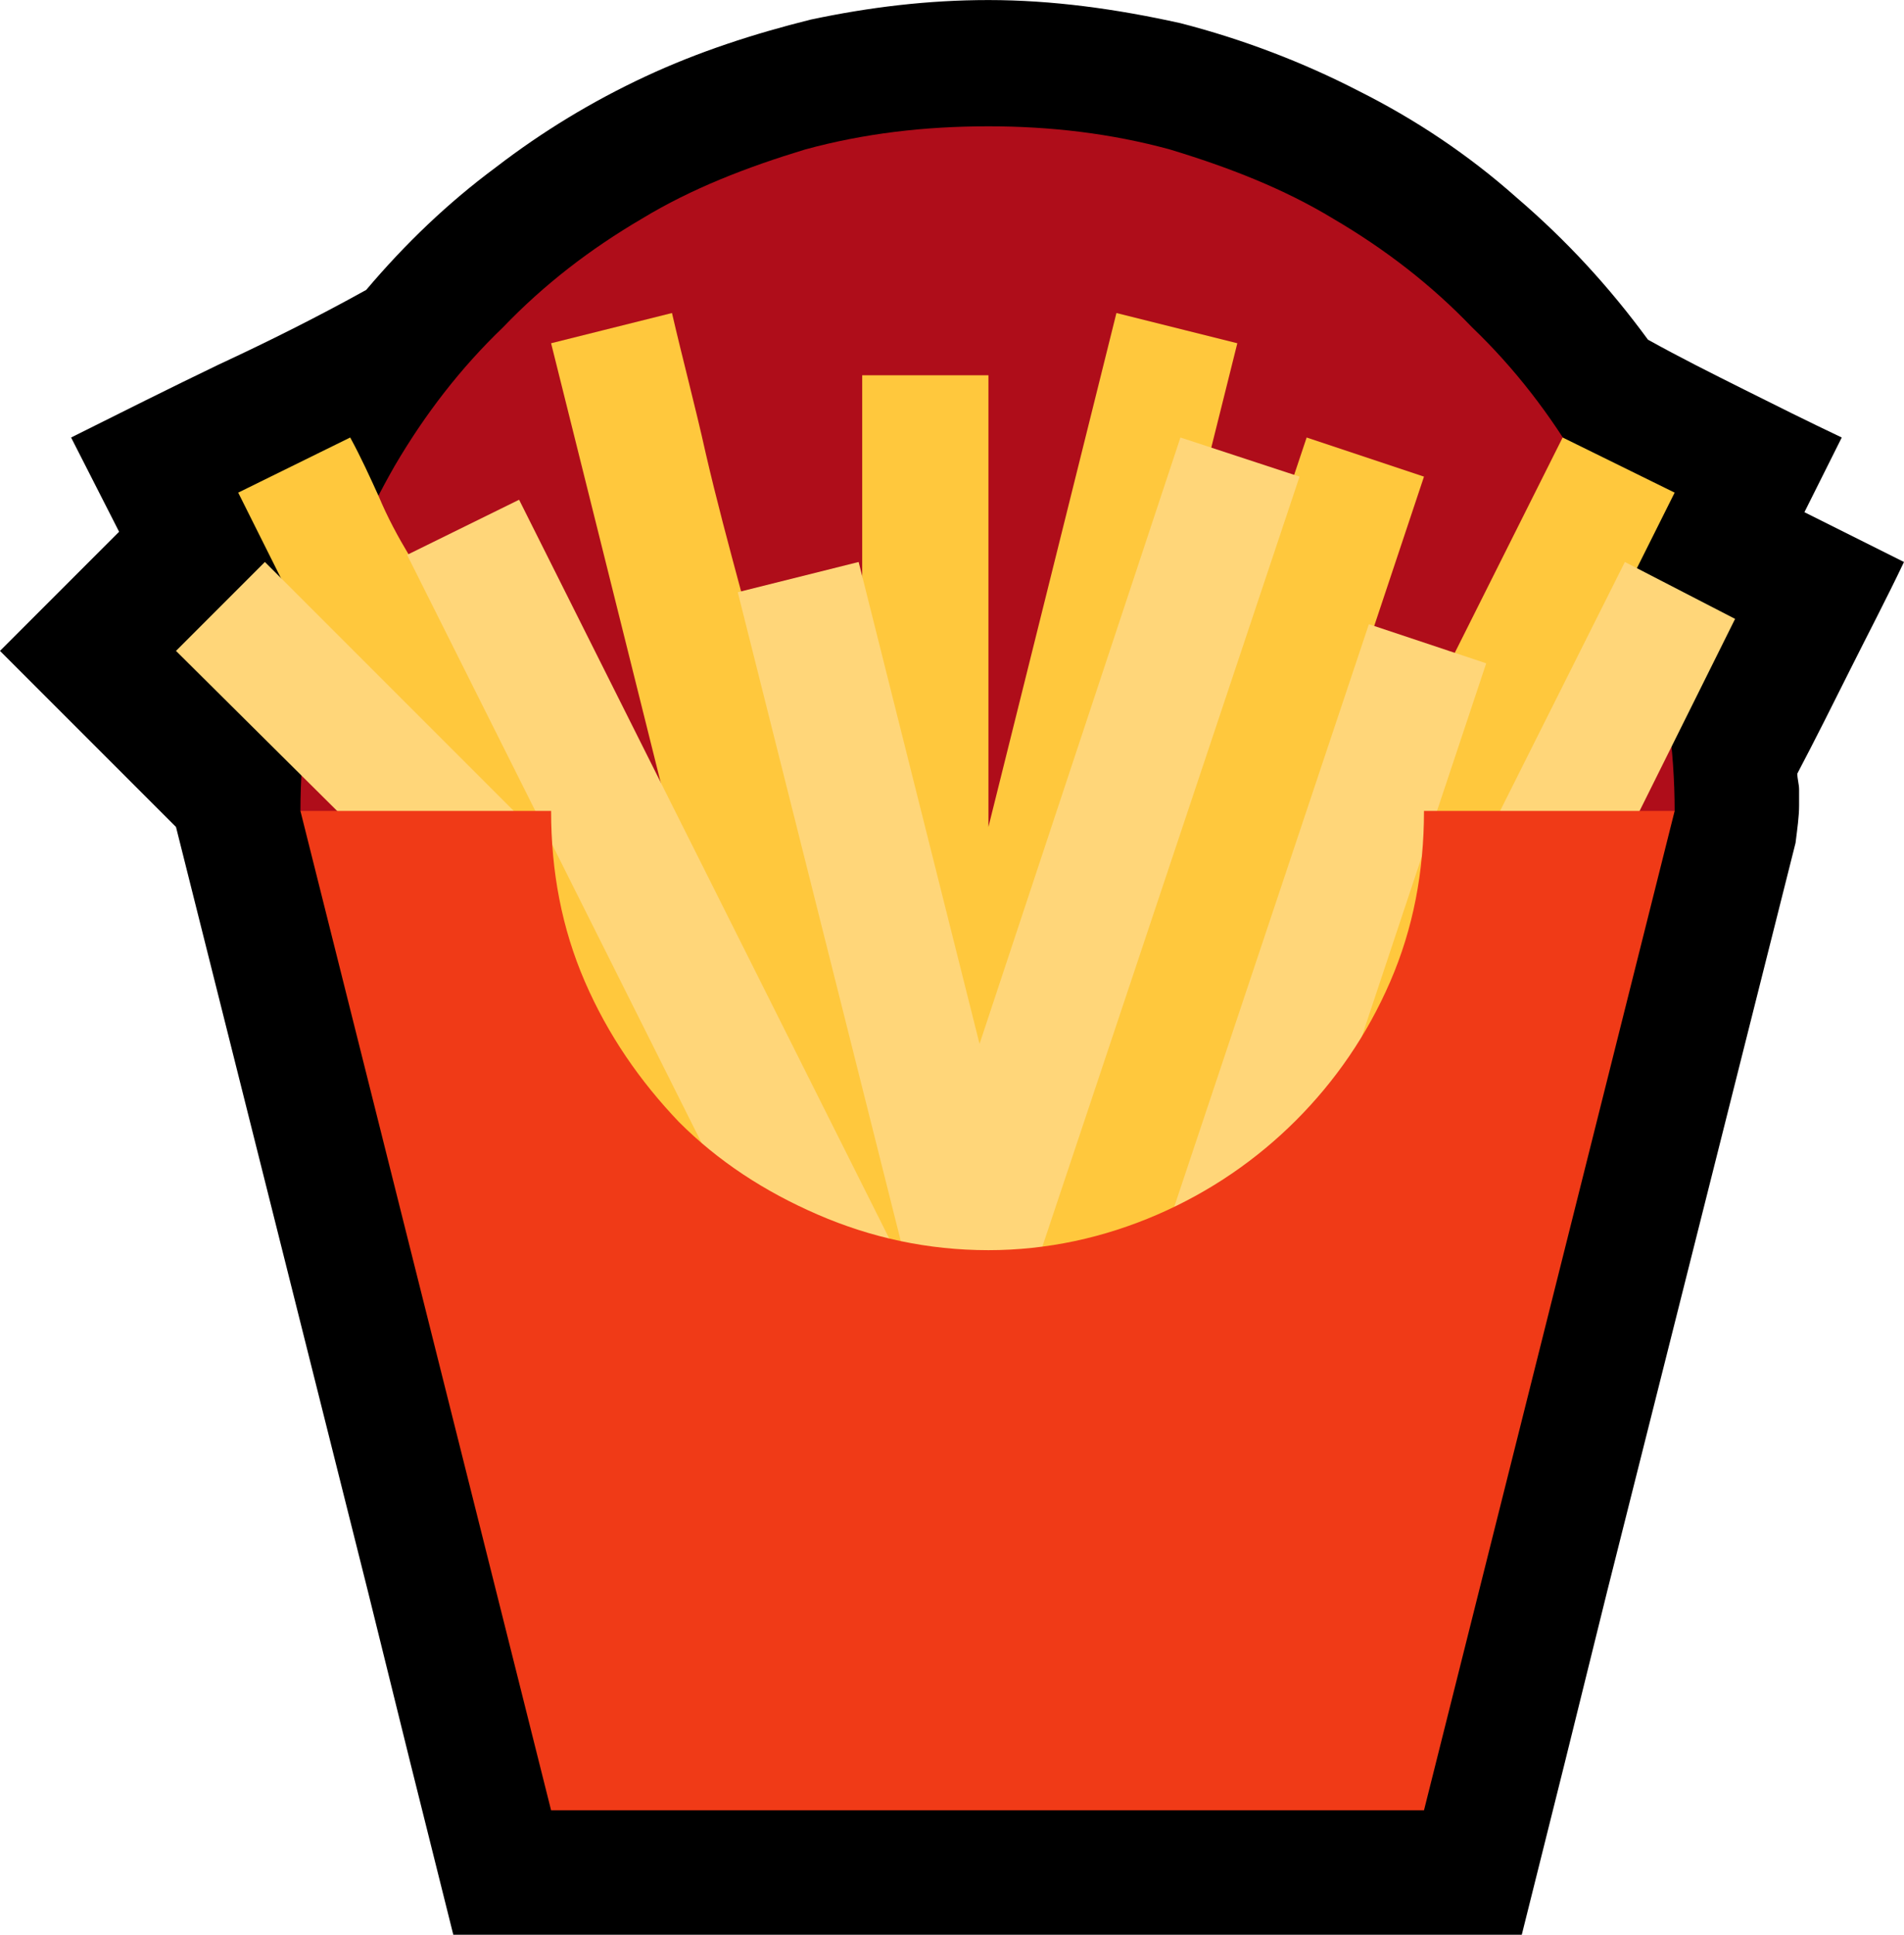 <?xml version="1.0" encoding="UTF-8" standalone="no"?>
<svg
   width="16.065"
   height="16.32"
   viewBox="0 0 16.065 16.32"
   version="1.1"
   xml:space="preserve"
   style="clip-rule:evenodd;fill-rule:evenodd;stroke-linejoin:round;stroke-miterlimit:2"
   id="svg20568"
   sodipodi:docname="emojis.svg"
   xmlns:inkscape="http://www.inkscape.org/namespaces/inkscape"
   xmlns:sodipodi="http://sodipodi.sourceforge.net/DTD/sodipodi-0.dtd"
   xmlns="http://www.w3.org/2000/svg"
   xmlns:svg="http://www.w3.org/2000/svg"><defs
     id="defs20572" /><sodipodi:namedview
     id="namedview20570"
     pagecolor="#505050"
     bordercolor="#eeeeee"
     borderopacity="1"
     inkscape:pageshadow="0"
     inkscape:pageopacity="0"
     inkscape:pagecheckerboard="0" /><g
     transform="matrix(0.24,0,0,0.24,-136.878,-512.135)"
     id="g20566"><g
       transform="matrix(62.5,0,0,62.5,562.137,2190.96)"
       id="g10146"><path
         d="m 1.202,-0.597 c -0.01,0.021 -0.02,0.04 -0.03,0.06 -0.01,0.02 -0.02,0.04 -0.03,0.059 0,0.003 0.001,0.006 0.001,0.009 0,0.003 0,0.006 0,0.009 0,0.006 -0.001,0.013 -0.002,0.021 L 1.035,-0.018 C 1.027,0.014 1.019,0.047 1.011,0.079 1.003,0.111 0.995,0.143 0.987,0.175 H 0.386 C 0.378,0.143 0.37,0.111 0.362,0.079 0.354,0.047 0.346,0.014 0.338,-0.018 L 0.23,-0.448 0.131,-0.547 0.198,-0.614 0.171,-0.667 C 0.199,-0.681 0.227,-0.695 0.254,-0.708 0.282,-0.721 0.31,-0.735 0.337,-0.75 0.359,-0.776 0.383,-0.799 0.41,-0.819 c 0.026,-0.02 0.054,-0.037 0.084,-0.051 0.03,-0.014 0.061,-0.024 0.093,-0.032 0.033,-0.007 0.066,-0.011 0.1,-0.011 0.036,0 0.072,0.005 0.108,0.013 0.035,0.009 0.069,0.022 0.1,0.038 0.032,0.016 0.062,0.036 0.089,0.06 0.028,0.024 0.052,0.05 0.074,0.08 0.018,0.01 0.036,0.019 0.054,0.028 0.018,0.009 0.036,0.018 0.055,0.027 l -0.021,0.042 z"
         style="fill-rule:nonzero"
         id="path10136" /><path
         d="M 1.073,-0.457 0.827,-0.176 H 0.546 L 0.3,-0.457 C 0.3,-0.492 0.305,-0.526 0.314,-0.559 0.323,-0.592 0.337,-0.623 0.353,-0.651 0.37,-0.68 0.39,-0.706 0.414,-0.729 0.437,-0.753 0.463,-0.773 0.492,-0.79 0.52,-0.807 0.551,-0.819 0.584,-0.829 c 0.033,-0.009 0.067,-0.013 0.103,-0.013 0.035,0 0.069,0.004 0.102,0.013 0.033,0.01 0.064,0.022 0.092,0.039 0.029,0.017 0.055,0.037 0.078,0.061 0.024,0.023 0.044,0.049 0.061,0.078 0.017,0.028 0.03,0.059 0.039,0.092 0.009,0.033 0.014,0.067 0.014,0.102 z"
         style="fill:#af0d1a;fill-rule:nonzero"
         id="path10138" /><path
         d="m 0.827,-0.72 -0.14,0.561 v 0.124 C 0.674,-0.034 0.663,-0.031 0.651,-0.027 0.64,-0.024 0.628,-0.021 0.616,-0.018 l -0.02,-0.081 -0.05,0.025 -0.281,-0.562 0.063,-0.031 c 0.006,0.011 0.011,0.022 0.016,0.033 0.005,0.012 0.011,0.023 0.017,0.033 0.004,0.007 0.008,0.013 0.013,0.019 0.004,0.006 0.009,0.012 0.013,0.018 0.011,0.014 0.02,0.029 0.029,0.043 0.008,0.015 0.017,0.031 0.025,0.046 l 0.003,0.004 c 0.027,0.05 0.052,0.1 0.074,0.151 0.022,0.052 0.043,0.104 0.062,0.157 L 0.441,-0.72 0.509,-0.737 c 0.006,0.026 0.013,0.052 0.019,0.079 0.006,0.026 0.013,0.052 0.02,0.078 0.003,0.009 0.006,0.018 0.01,0.026 0.004,0.009 0.008,0.017 0.012,0.026 0.01,0.025 0.02,0.051 0.028,0.078 0.009,0.026 0.015,0.054 0.018,0.081 v -0.333 h 0.071 v 0.254 L 0.759,-0.737 Z M 1.073,-0.636 0.827,-0.144 0.774,-0.17 0.757,-0.118 0.69,-0.141 0.866,-0.667 0.932,-0.645 0.799,-0.246 1.01,-0.667 Z"
         style="fill:#ffc83d;fill-rule:nonzero"
         id="path10140" /><path
         d="M 0.862,-0.645 0.713,-0.199 0.754,-0.035 0.687,-0.018 0.67,-0.085 0.655,-0.09 0.624,-0.074 0.36,-0.601 0.423,-0.632 0.64,-0.199 0.641,-0.202 0.546,-0.58 0.614,-0.597 0.682,-0.326 0.795,-0.667 Z m 0.245,0.08 -0.192,0.386 -0.058,-0.029 -0.019,0.055 -0.066,-0.023 0.129,-0.386 0.066,0.022 -0.098,0.294 0.176,-0.351 z m -0.877,0.018 0.05,-0.05 0.14,0.14 -0.049,0.05 z"
         style="fill:#ffd679;fill-rule:nonzero"
         id="path10142" /><path
         d="M 0.932,-0.457 H 1.073 L 0.932,0.105 H 0.441 L 0.3,-0.457 h 0.141 c 0,0.034 0.006,0.066 0.019,0.096 0.013,0.03 0.031,0.056 0.053,0.079 0.022,0.022 0.048,0.039 0.078,0.052 0.03,0.013 0.062,0.02 0.096,0.02 0.033,0 0.065,-0.007 0.095,-0.02 0.03,-0.013 0.056,-0.031 0.078,-0.053 0.022,-0.022 0.04,-0.048 0.053,-0.078 0.013,-0.03 0.019,-0.062 0.019,-0.096 z"
         style="fill:#f03a17;fill-rule:nonzero"
         id="path10144" /></g></g></svg>

